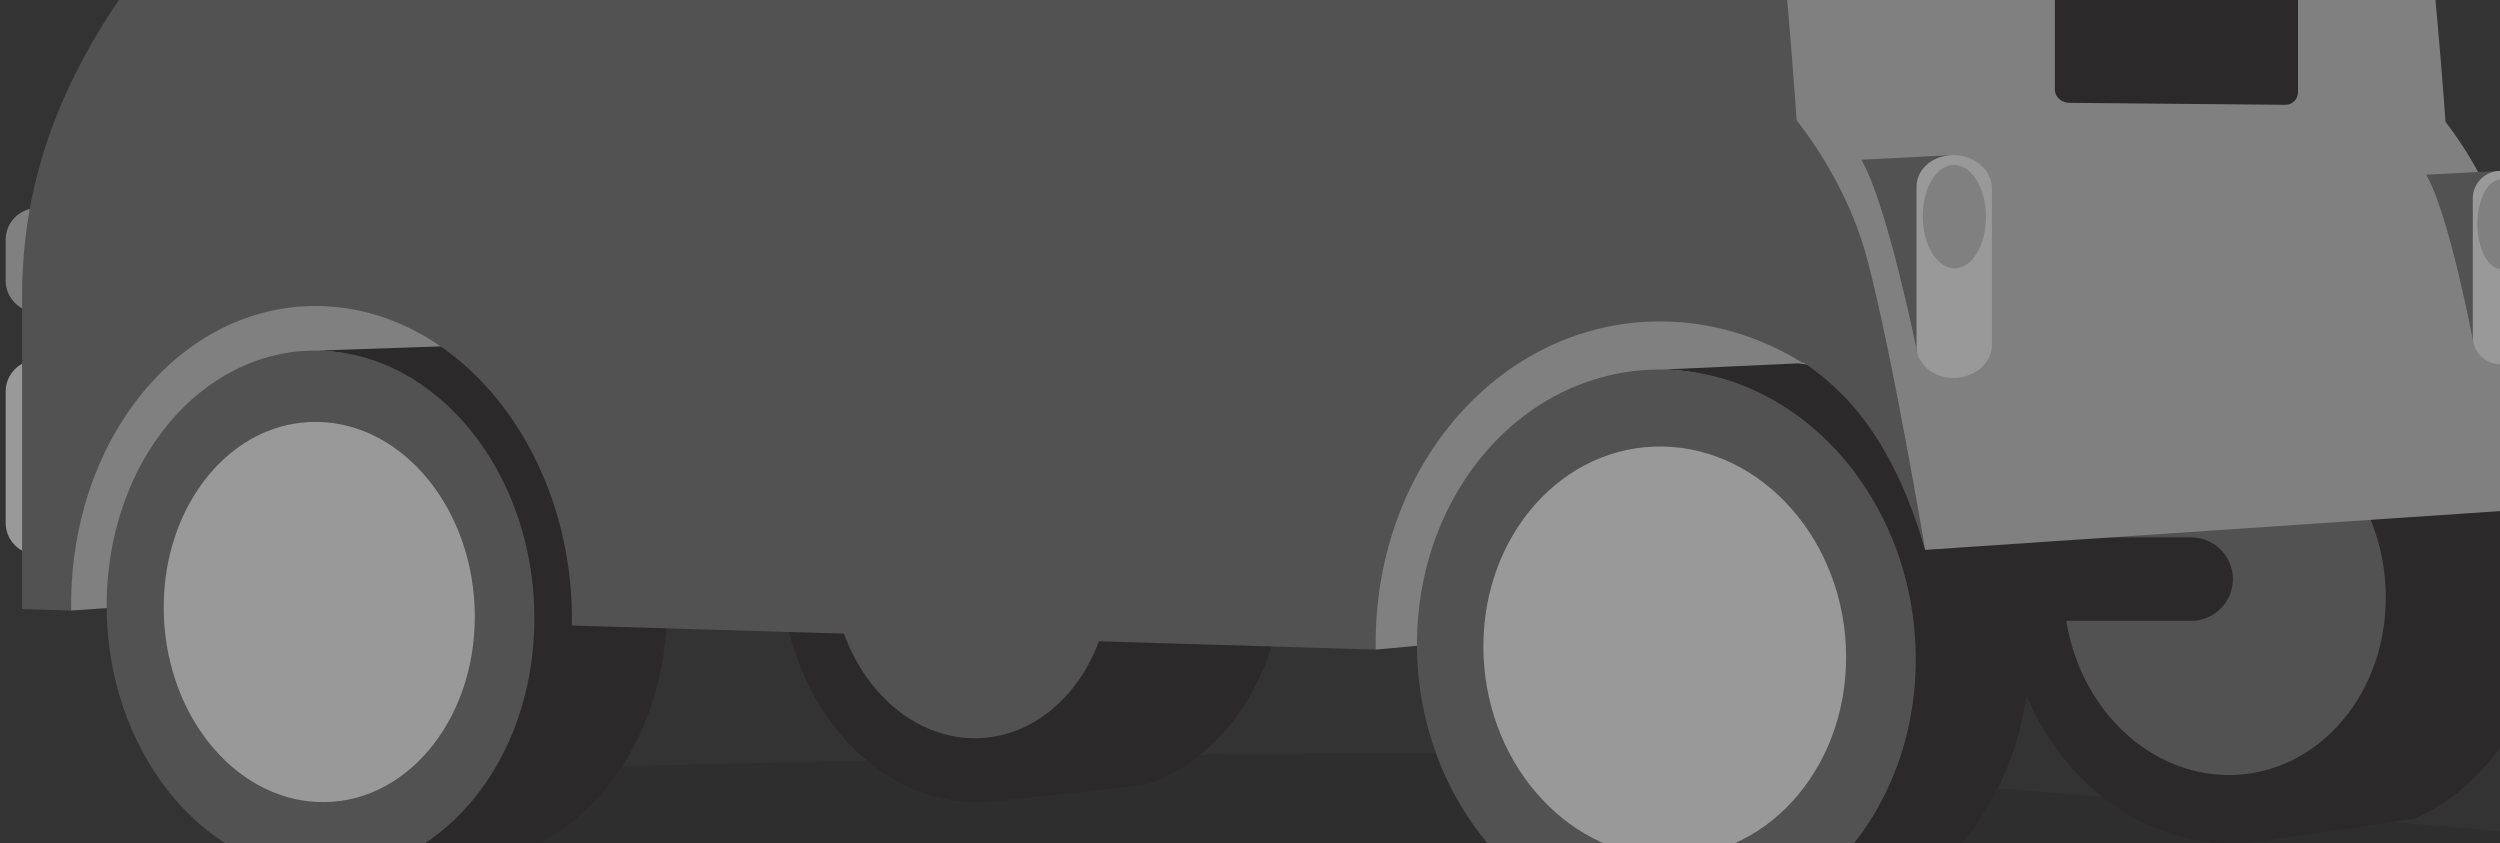 <svg width="166" height="56" viewBox="0 0 166 56" fill="none" xmlns="http://www.w3.org/2000/svg">
<rect x="0" y="0" width="166" height="56" fill="#333333" stroke="none"/>
<g opacity="0.5" clip-path="url(#clip0_173_2352)">
<path opacity="0.5" d="M21.103 57.984L113.189 65L179.568 57.285C180.057 57.228 180.051 56.515 179.561 56.468C164.87 55.078 112.418 50.217 95.355 50.032C75.435 49.816 17.308 51.512 17.308 51.512L21.103 57.984Z" fill="#231F20"/>
<path d="M2.477 20.735C1.317 20.735 0.376 19.795 0.376 18.635V15.917C0.376 14.757 1.317 13.816 2.477 13.816C3.636 13.816 4.577 14.757 4.577 15.917V18.635C4.577 19.795 3.636 20.735 2.477 20.735Z" fill="#CECECE"/>
<path d="M2.477 36.82C1.317 36.82 0.376 35.88 0.376 34.72V25.995C0.376 24.835 1.317 23.895 2.477 23.895C3.636 23.895 4.577 24.835 4.577 25.995V34.72C4.577 35.88 3.636 36.82 2.477 36.82Z" fill="white"/>
<path d="M101.13 -19.969H89.562C85.968 -19.969 82.113 -17.025 80.952 -13.393L76.161 1.587C74.999 5.219 76.971 8.163 80.565 8.163H92.133C95.727 8.163 99.582 5.219 100.743 1.587L105.534 -13.393C106.696 -17.025 104.724 -19.969 101.13 -19.969Z" fill="white"/>
<path d="M128.786 -19.969H117.218C113.624 -19.969 109.769 -17.025 108.607 -13.393L103.816 1.587C102.655 5.219 104.626 8.163 108.22 8.163H119.788C123.382 8.163 127.237 5.219 128.399 1.587L133.19 -13.393C134.351 -17.025 132.38 -19.969 128.786 -19.969Z" fill="white"/>
<path d="M46.753 8.803C43.975 8.803 41.392 7.233 39.481 4.383C37.654 1.658 36.648 -1.946 36.648 -5.764C36.648 -9.582 37.654 -13.186 39.481 -15.911C41.392 -18.762 43.975 -20.332 46.753 -20.332C49.531 -20.332 52.113 -18.762 54.025 -15.911C55.852 -13.186 56.858 -9.582 56.858 -5.764C56.858 -1.946 55.852 1.658 54.025 4.383C52.113 7.233 49.531 8.803 46.753 8.803ZM46.753 -18.28C42.312 -18.28 38.7 -12.665 38.7 -5.764C38.7 1.137 42.312 6.751 46.753 6.751C51.193 6.751 54.806 1.137 54.806 -5.764C54.806 -12.665 51.193 -18.28 46.753 -18.28Z" fill="white"/>
<path d="M19.534 19.708L71.427 18.909C69.357 18.966 67.397 19.501 65.622 20.422C63.853 21.339 62.268 22.64 60.942 24.234C59.618 25.825 58.552 27.708 57.816 29.797C57.081 31.883 56.676 34.176 56.676 36.59C56.676 36.619 56.677 36.648 56.677 36.676C56.678 36.706 56.678 36.734 56.679 36.763C56.68 36.792 56.681 36.821 56.681 36.85C56.682 36.879 56.683 36.908 56.683 36.937L4.731 40.538C4.731 40.506 3.698 39.566 3.698 39.533C3.698 36.825 4.132 34.252 4.919 31.913C5.708 29.57 6.852 27.457 8.272 25.674C9.695 23.887 11.396 22.428 13.296 21.4C15.202 20.369 17.308 19.77 19.534 19.708Z" fill="#CECECE"/>
<path d="M108.548 20.532L153.491 19.716C151.143 19.804 148.922 20.392 146.913 21.386C144.911 22.376 143.118 23.768 141.619 25.469C140.123 27.166 138.918 29.171 138.088 31.391C137.259 33.609 136.802 36.044 136.802 38.607C136.802 38.638 136.803 38.669 136.803 38.7C136.804 38.731 136.805 38.762 136.806 38.793C136.807 38.824 136.808 38.855 136.808 38.886C136.809 38.917 136.81 38.948 136.811 38.979L91.354 43.132C91.354 43.097 90.934 42.747 90.934 42.712C90.934 39.81 90.817 36.234 91.721 33.726C92.627 31.215 93.941 28.948 95.573 27.03C97.209 25.107 99.167 23.532 101.355 22.414C103.55 21.292 105.979 20.628 108.548 20.532Z" fill="#CECECE"/>
<path d="M147.615 22.711C149.649 22.74 151.594 23.235 153.369 24.107C155.15 24.982 156.759 26.237 158.114 27.78C159.472 29.328 160.573 31.165 161.336 33.198C162.1 35.233 162.522 37.464 162.522 39.793C162.522 42.123 162.1 44.328 161.336 46.318C160.573 48.305 159.472 50.077 158.114 51.544C156.759 53.007 155.15 54.167 153.369 54.936C151.594 55.703 149.649 56.083 147.615 55.991C145.589 55.9 143.665 55.349 141.922 54.434C140.184 53.522 138.624 52.246 137.317 50.7C136.014 49.158 134.961 47.345 134.235 45.352C133.51 43.362 133.109 41.189 133.109 38.923C133.109 36.656 133.51 34.507 134.235 32.559C134.961 30.609 136.014 28.858 137.317 27.393C138.624 25.924 140.184 24.741 141.922 23.932C143.665 23.119 145.589 22.683 147.615 22.711Z" fill="#231F20"/>
<path d="M147.615 27.25C149.093 27.277 150.506 27.643 151.793 28.282C153.084 28.922 154.25 29.836 155.23 30.959C156.212 32.084 157.009 33.418 157.56 34.892C158.111 36.368 158.417 37.984 158.417 39.672C158.417 41.36 158.111 42.958 157.56 44.401C157.009 45.843 156.213 47.129 155.23 48.196C154.25 49.261 153.084 50.107 151.793 50.671C150.506 51.233 149.093 51.515 147.615 51.455C146.141 51.394 144.74 50.999 143.468 50.338C142.2 49.678 141.061 48.752 140.106 47.628C139.152 46.506 138.382 45.185 137.85 43.732C137.319 42.279 137.026 40.694 137.026 39.039C137.026 37.385 137.319 35.816 137.85 34.396C138.382 32.974 139.152 31.698 140.106 30.633C141.061 29.565 142.2 28.707 143.468 28.122C144.74 27.535 146.141 27.223 147.615 27.25Z" fill="#717171"/>
<path d="M169.227 39.346C169.227 41.432 168.888 43.418 168.27 45.241C167.65 47.059 166.754 48.714 165.635 50.139C164.52 51.56 163.187 52.752 161.695 53.654C161.27 53.911 160.835 54.143 160.387 54.349C156.962 54.854 153.537 55.36 150.111 55.867C151.744 54.769 152.885 54.999 154.373 54.101C155.866 53.201 157.2 52.007 158.315 50.586C159.432 49.161 160.331 47.508 160.948 45.688C161.568 43.865 161.907 41.879 161.907 39.794C161.907 37.463 161.484 35.233 160.72 33.197C159.957 31.165 158.856 29.329 157.499 27.78C156.143 26.236 154.534 24.982 152.753 24.108C150.979 23.235 149.65 22.739 147.616 22.712L155.596 22.346C157.169 22.519 158.674 22.972 160.073 23.659C161.855 24.536 163.465 25.79 164.818 27.333C166.176 28.88 167.279 30.717 168.04 32.751C168.806 34.786 169.227 37.017 169.227 39.346Z" fill="#231F20"/>
<path d="M134.754 43.269C134.754 45.618 134.373 47.855 133.677 49.907C132.98 51.954 131.97 53.817 130.71 55.422C129.454 57.022 127.954 58.364 126.274 59.38C125.796 59.669 125.306 59.93 124.801 60.162C120.945 60.73 117.088 61.3 113.23 61.871C115.194 61.58 116.431 60.894 118.107 59.883C119.788 58.869 121.29 57.525 122.546 55.925C123.803 54.32 124.815 52.459 125.511 50.409C126.208 48.357 126.59 46.121 126.59 43.773C126.59 41.149 126.114 38.638 125.254 36.346C124.394 34.058 123.155 31.99 121.626 30.246C120.1 28.508 118.288 27.096 116.283 26.111C114.285 25.128 112.711 24.57 110.421 24.539L119.406 24.127C121.177 24.322 122.872 24.833 124.448 25.606C126.454 26.593 128.266 28.005 129.791 29.743C131.319 31.485 132.561 33.553 133.418 35.843C134.28 38.135 134.754 40.647 134.754 43.269Z" fill="#231F20"/>
<path d="M110.42 24.539C112.711 24.571 114.9 25.128 116.899 26.11C118.904 27.096 120.716 28.509 122.241 30.247C123.771 31.989 125.011 34.057 125.87 36.346C126.73 38.639 127.206 41.15 127.206 43.773C127.206 46.396 126.73 48.878 125.87 51.119C125.011 53.357 123.771 55.352 122.241 57.004C120.716 58.652 118.904 59.957 116.899 60.824C114.9 61.688 112.711 62.115 110.42 62.012C108.138 61.909 105.973 61.289 104.009 60.258C102.053 59.231 100.296 57.795 98.825 56.054C97.357 54.318 96.172 52.277 95.354 50.032C94.538 47.791 94.087 45.345 94.087 42.793C94.087 40.24 94.538 37.821 95.354 35.627C96.172 33.431 97.357 31.46 98.825 29.81C100.296 28.157 102.053 26.825 104.009 25.913C105.973 24.998 108.138 24.507 110.42 24.539Z" fill="#717171"/>
<path d="M110.42 29.65C112.085 29.68 113.675 30.092 115.125 30.811C116.578 31.532 117.89 32.562 118.994 33.826C120.101 35.093 120.997 36.594 121.618 38.254C122.239 39.916 122.582 41.736 122.582 43.636C122.582 45.537 122.239 47.336 121.618 48.961C120.997 50.584 120.101 52.033 118.994 53.234C117.89 54.433 116.578 55.385 115.125 56.02C113.675 56.654 112.085 56.971 110.42 56.903C108.76 56.835 107.182 56.39 105.751 55.646C104.323 54.902 103.04 53.86 101.965 52.594C100.891 51.331 100.024 49.844 99.425 48.207C98.827 46.572 98.496 44.787 98.496 42.924C98.496 41.06 98.827 39.295 99.425 37.695C100.024 36.094 100.891 34.658 101.965 33.458C103.04 32.256 104.323 31.29 105.751 30.631C107.182 29.971 108.76 29.619 110.42 29.65Z" fill="white"/>
<path d="M110.427 30.388C112.001 30.417 113.505 30.806 114.877 31.486C116.251 32.168 117.492 33.142 118.537 34.338C119.583 35.536 120.431 36.956 121.018 38.526C121.605 40.098 121.93 41.819 121.93 43.617C121.93 45.414 121.605 47.116 121.018 48.653C120.431 50.189 119.583 51.559 118.537 52.695C117.492 53.829 116.251 54.73 114.877 55.33C113.505 55.929 112.001 56.229 110.427 56.165C108.857 56.101 107.365 55.68 106.011 54.976C104.66 54.273 103.447 53.287 102.43 52.09C101.414 50.895 100.594 49.488 100.028 47.94C99.462 46.394 99.149 44.705 99.149 42.943C99.149 41.181 99.462 39.511 100.028 37.998C100.594 36.483 101.414 35.125 102.43 33.99C103.447 32.853 104.66 31.939 106.011 31.316C107.365 30.692 108.857 30.359 110.427 30.388Z" fill="white"/>
<path d="M129.49 41.221H145.494C147.024 41.221 148.264 39.981 148.264 38.451C148.264 36.922 147.023 35.682 145.494 35.682H129.49C127.96 35.682 126.72 36.922 126.72 38.451C126.72 39.981 127.96 41.221 129.49 41.221Z" fill="#231F20"/>
<path d="M170.003 33.667C170.003 33.667 167.977 22.005 166.483 16.268C165.533 12.62 163.637 9.719 162.38 8.086C162.347 7.614 162.313 7.135 162.276 6.648C162.135 4.766 161.967 2.78 161.784 0.759C161.601 -1.261 161.393 -3.39 161.186 -5.406L118.001 -7.148C117.326 -5.125 117.018 -2.444 117.219 -0.152C117.42 2.141 117.604 4.396 117.759 6.532C117.914 8.668 119.702 15.93 119.702 17.262L122.691 17.181L127.832 36.512L170.003 33.667Z" fill="#CECECE"/>
<path d="M44.292 40.335C44.292 42.571 43.946 44.699 43.313 46.644C42.683 48.587 41.77 50.346 40.636 51.848C39.503 53.347 38.151 54.591 36.641 55.508C35.816 56.009 34.944 56.411 34.037 56.704C30.329 57.111 26.621 57.519 22.914 57.927C24.67 57.734 25.304 57.145 26.81 56.232C28.318 55.315 29.67 54.072 30.803 52.574C31.94 51.07 32.853 49.312 33.483 47.368C34.115 45.423 34.459 43.295 34.459 41.059C34.459 38.632 34.053 36.309 33.316 34.189C32.582 32.074 31.519 30.162 30.21 28.551C28.903 26.944 27.35 25.639 25.632 24.728C23.919 23.821 23.067 23.308 21.104 23.279L32.529 22.888C33.548 23.134 34.529 23.509 35.463 24.004C37.182 24.915 38.733 26.22 40.04 27.826C41.349 29.437 42.412 31.349 43.147 33.465C43.884 35.584 44.292 37.907 44.292 40.335Z" fill="#231F20"/>
<path d="M21.103 23.28C23.067 23.308 24.945 23.822 26.658 24.729C28.376 25.639 29.928 26.945 31.235 28.551C32.545 30.162 33.607 32.074 34.343 34.19C35.079 36.31 35.486 38.632 35.486 41.059C35.486 43.486 35.079 45.783 34.343 47.859C33.607 49.932 32.545 51.781 31.235 53.314C29.928 54.843 28.376 56.057 26.658 56.865C24.945 57.671 23.067 58.073 21.103 57.985C19.146 57.897 17.288 57.329 15.603 56.38C13.923 55.434 12.415 54.108 11.151 52.499C9.89 50.894 8.872 49.005 8.17 46.927C7.468 44.851 7.08 42.585 7.08 40.219C7.08 37.853 7.468 35.608 8.17 33.574C8.872 31.537 9.891 29.708 11.151 28.177C12.415 26.643 13.923 25.407 15.603 24.56C17.288 23.71 19.146 23.253 21.103 23.28Z" fill="#717171"/>
<path d="M21.103 28.014C22.531 28.04 23.895 28.419 25.138 29.083C26.384 29.748 27.508 30.7 28.454 31.869C29.401 33.039 30.169 34.428 30.701 35.963C31.232 37.5 31.527 39.183 31.527 40.942C31.527 42.7 31.232 44.366 30.701 45.872C30.169 47.376 29.401 48.718 28.454 49.833C27.508 50.946 26.383 51.831 25.138 52.423C23.895 53.013 22.531 53.311 21.103 53.253C19.679 53.195 18.326 52.787 17.098 52.101C15.872 51.417 14.771 50.455 13.848 49.285C12.926 48.117 12.181 46.74 11.668 45.225C11.154 43.711 10.87 42.057 10.87 40.331C10.87 38.604 11.154 36.967 11.668 35.483C12.181 33.998 12.926 32.667 13.848 31.553C14.771 30.438 15.872 29.541 17.098 28.928C18.326 28.315 19.679 27.988 21.103 28.014Z" fill="white"/>
<path d="M21.108 28.662C22.462 28.687 23.756 29.046 24.935 29.676C26.117 30.308 27.184 31.21 28.081 32.319C28.98 33.43 29.708 34.746 30.212 36.203C30.717 37.661 30.996 39.258 30.996 40.926C30.996 42.594 30.716 44.175 30.212 45.603C29.708 47.03 28.98 48.303 28.081 49.361C27.184 50.416 26.117 51.256 24.935 51.817C23.756 52.377 22.462 52.66 21.108 52.605C19.757 52.55 18.473 52.163 17.308 51.512C16.146 50.863 15.101 49.95 14.226 48.84C13.351 47.732 12.645 46.427 12.157 44.989C11.67 43.553 11.401 41.984 11.401 40.346C11.401 38.708 11.67 37.155 12.157 35.748C12.645 34.339 13.351 33.075 14.226 32.019C15.101 30.961 16.146 30.11 17.308 29.529C18.473 28.948 19.757 28.637 21.108 28.662Z" fill="white"/>
<path d="M85.261 37.404C85.261 39.414 84.949 41.327 84.381 43.075C83.815 44.821 82.995 46.401 81.975 47.751C80.957 49.099 79.742 50.217 78.385 51.041C77.644 51.491 76.86 51.852 76.045 52.116C72.713 52.481 69.381 52.848 66.049 53.215C67.694 52.182 68.298 52.512 69.651 51.692C71.007 50.868 72.222 49.75 73.24 48.404C74.262 47.052 75.082 45.472 75.648 43.726C76.216 41.977 76.526 40.065 76.526 38.055C76.526 35.874 76.982 33.786 76.32 31.881C75.66 29.98 74.704 28.262 73.528 26.814C72.353 25.37 70.957 24.198 69.414 23.379C67.874 22.564 66.187 22.103 64.422 22.077L74.69 21.725C75.606 21.946 76.488 22.284 77.327 22.728C78.872 23.547 80.266 24.72 81.441 26.163C82.617 27.611 83.572 29.33 84.233 31.231C84.894 33.136 85.261 35.223 85.261 37.404Z" fill="#231F20"/>
<path d="M64.421 22.078C66.186 22.103 67.873 22.564 69.413 23.38C70.957 24.198 72.352 25.371 73.526 26.815C74.704 28.262 75.658 29.98 76.319 31.883C76.981 33.787 77.347 35.874 77.347 38.056C77.347 40.236 76.981 42.301 76.319 44.167C75.658 46.03 74.704 47.691 73.526 49.069C72.352 50.443 70.957 51.534 69.413 52.26C67.873 52.984 66.186 53.346 64.421 53.267C62.662 53.187 60.992 52.677 59.478 51.824C57.968 50.974 56.613 49.783 55.477 48.337C54.344 46.894 53.429 45.197 52.797 43.329C52.167 41.464 51.819 39.426 51.819 37.3C51.819 35.174 52.167 33.157 52.797 31.329C53.429 29.498 54.344 27.855 55.477 26.479C56.613 25.1 57.968 23.989 59.478 23.228C60.992 22.464 62.662 22.053 64.421 22.078Z" fill="#231F20"/>
<path d="M64.421 26.332C65.704 26.355 66.93 26.696 68.047 27.293C69.166 27.891 70.177 28.746 71.027 29.796C71.878 30.848 72.569 32.096 73.046 33.476C73.524 34.857 73.788 36.37 73.788 37.95C73.788 39.531 73.524 41.028 73.046 42.381C72.569 43.733 71.878 44.939 71.027 45.941C70.177 46.941 69.166 47.736 68.047 48.268C66.93 48.799 65.704 49.067 64.421 49.014C63.141 48.962 61.925 48.596 60.821 47.979C59.72 47.364 58.73 46.499 57.901 45.448C57.073 44.398 56.403 43.161 55.941 41.8C55.48 40.439 55.225 38.953 55.225 37.401C55.225 35.849 55.48 34.378 55.941 33.044C56.403 31.71 57.073 30.513 57.901 29.512C58.73 28.51 59.72 27.704 60.821 27.154C61.925 26.602 63.141 26.308 64.421 26.332Z" fill="#717171"/>
<path d="M64.426 26.914C65.643 26.937 66.805 27.26 67.865 27.826C68.927 28.393 69.886 29.204 70.692 30.201C71.5 31.199 72.155 32.382 72.608 33.691C73.061 35.002 73.312 36.436 73.312 37.936C73.312 39.435 73.061 40.855 72.608 42.139C72.155 43.421 71.5 44.566 70.692 45.516C69.886 46.465 68.927 47.219 67.865 47.724C66.805 48.227 65.643 48.481 64.426 48.432C63.212 48.382 62.058 48.035 61.011 47.45C59.966 46.866 59.027 46.046 58.24 45.048C57.455 44.053 56.82 42.879 56.382 41.588C55.944 40.297 55.702 38.887 55.702 37.415C55.702 35.943 55.944 34.547 56.382 33.282C56.82 32.017 57.455 30.881 58.24 29.932C59.027 28.981 59.966 28.216 61.011 27.695C62.058 27.171 63.212 26.892 64.426 26.914Z" fill="#717171"/>
<path d="M127.295 23.362C127.295 23.362 125.308 13.523 123.591 10.604L129.571 10.3L130.508 22.243L127.295 23.362Z" fill="#717171"/>
<path d="M164.227 22.714C164.227 22.714 162.619 14.19 161.094 11.597L165.951 11.347L167.238 21.936L164.227 22.714Z" fill="#717171"/>
<path d="M129.784 25.094C128.394 25.129 127.257 24.183 127.257 22.981V12.401C127.257 11.2 128.394 10.258 129.784 10.298C131.16 10.338 132.265 11.327 132.265 12.507V22.896C132.265 24.075 131.16 25.06 129.784 25.094Z" fill="white"/>
<path d="M131.868 14.412C131.868 16.294 130.939 17.819 129.784 17.817C128.619 17.815 127.668 16.264 127.668 14.353C127.668 12.441 128.619 10.917 129.784 10.948C130.939 10.978 131.868 12.529 131.868 14.412Z" fill="#CECECE"/>
<path d="M166.095 24.189C165.048 24.215 164.193 23.392 164.193 22.35V13.178C164.193 12.137 165.048 11.317 166.095 11.347C167.132 11.377 167.967 12.232 167.967 13.258V22.285C167.967 23.311 167.132 24.163 166.095 24.189Z" fill="white"/>
<path d="M167.667 14.914C167.667 16.549 166.966 17.874 166.095 17.873C165.218 17.871 164.502 16.527 164.502 14.87C164.502 13.212 165.218 11.888 166.095 11.911C166.966 11.934 167.667 13.278 167.667 14.914Z" fill="#CECECE"/>
<path d="M127.833 36.512C127.833 36.512 125.699 23.788 124.015 17.325C122.921 13.123 120.711 9.797 119.297 7.983C119.265 7.506 119.231 7.023 119.195 6.532C119.04 4.396 118.857 2.142 118.656 -0.151C118.455 -2.444 118.227 -4.861 118.001 -7.148L102.839 -6.88L22.432 -5.917L12.323 -5.796C10.848 -4.044 9.429 -2.241 8.132 -0.355C6.839 1.527 5.666 3.491 4.678 5.57C3.691 7.645 2.888 9.835 2.332 12.172C1.776 14.506 1.467 16.989 1.467 19.654V40.441L4.731 40.539C4.731 40.506 4.73 40.474 4.729 40.441C4.729 40.409 4.728 40.376 4.727 40.344C4.726 40.311 4.726 40.279 4.725 40.247C4.724 40.214 4.724 40.181 4.724 40.149C4.724 37.386 5.176 34.764 5.994 32.387C6.813 30.006 8.001 27.867 9.472 26.075C10.947 24.279 12.708 22.829 14.67 21.834C16.64 20.835 18.813 20.294 21.103 20.32C23.403 20.346 25.603 20.942 27.611 22C29.627 23.062 31.448 24.589 32.982 26.469C34.52 28.355 35.768 30.595 36.632 33.077C37.497 35.563 37.976 38.286 37.976 41.133C37.976 41.167 37.976 41.2 37.975 41.234C37.974 41.267 37.974 41.301 37.973 41.334C37.972 41.367 37.971 41.401 37.97 41.434C37.97 41.467 37.969 41.501 37.968 41.535L91.354 43.133C91.353 43.098 91.352 43.063 91.351 43.028C91.35 42.993 91.349 42.958 91.348 42.923C91.347 42.888 91.346 42.853 91.346 42.818C91.345 42.783 91.345 42.748 91.345 42.713C91.345 39.732 91.87 36.906 92.822 34.343C93.775 31.777 95.157 29.472 96.869 27.541C98.586 25.604 100.637 24.042 102.923 22.97C105.217 21.895 107.75 21.312 110.421 21.343C111.255 21.352 112.078 21.422 112.886 21.547C113.696 21.672 114.491 21.854 115.269 22.088C116.047 22.323 116.808 22.61 117.548 22.947C118.288 23.284 119.008 23.67 119.703 24.102V24.035C122.33 25.826 125.586 28.833 127.833 36.512Z" fill="#717171"/>
<path d="M151.785 6.959L137.478 6.829C136.909 6.848 136.444 6.457 136.444 5.954V-0.844C136.444 -1.347 136.909 -1.738 137.478 -1.719L151.785 -1.234C152.228 -1.219 152.585 -0.851 152.585 -0.412V6.138C152.585 6.577 152.228 6.944 151.785 6.959Z" fill="#231F20"/>
</g>
<defs>
<clipPath id="clip0_173_2352">
<rect width="179.692" height="112" fill="white" transform="translate(0.308 -47)"/>
</clipPath>
</defs>
</svg>
